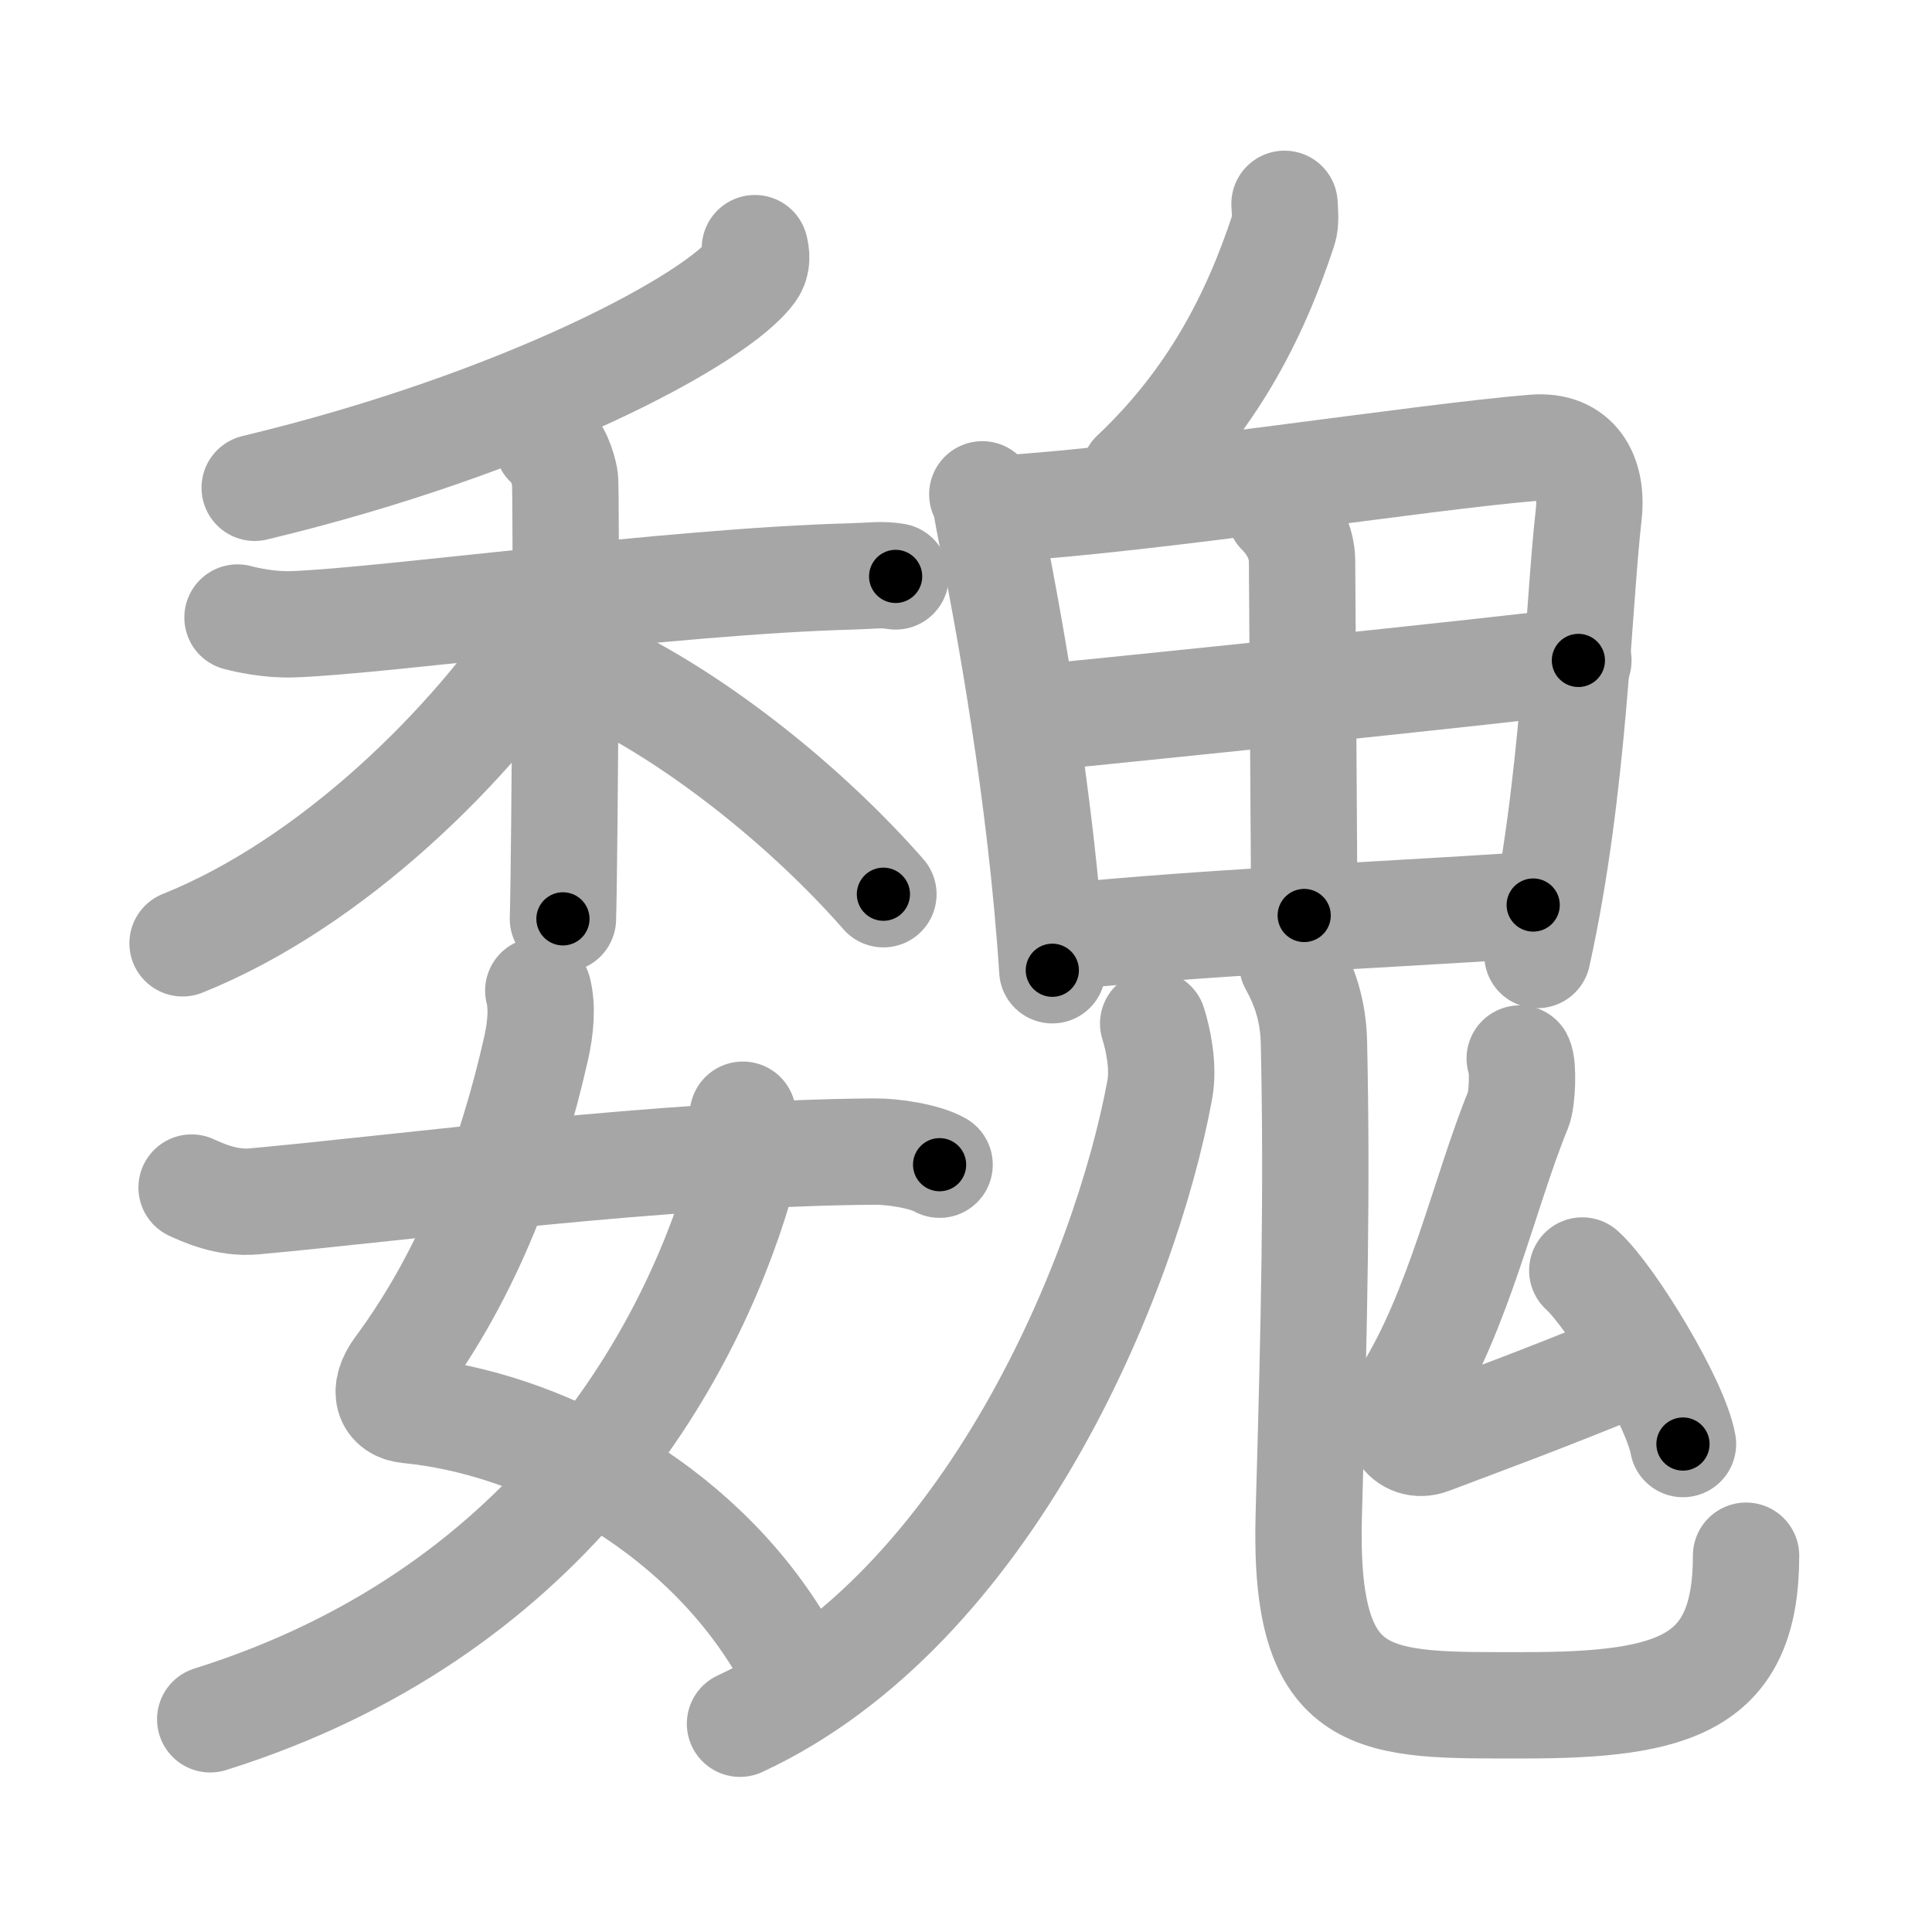 <svg xmlns="http://www.w3.org/2000/svg" viewBox="0 0 109 109" id="9b4f"><g fill="none" stroke="#a6a6a6" stroke-width="6" stroke-linecap="round" stroke-linejoin="round"><g><g><g><g><path d="M42.59,14c0.08,0.32,0.17,0.82-0.16,1.28c-1.92,2.7-12.96,8.62-28.06,12.24" /></g><g><path d="M13.4,34.84c0.49,0.13,1.81,0.43,3.13,0.38c5.27-0.19,21.33-2.43,31.53-2.7c1.31-0.04,1.65-0.13,2.47,0" /><path d="M30.89,25.03c0.54,0.3,0.87,1.34,0.98,1.94c0.11,0.6,0,21.13-0.11,24.87" /><path d="M31.05,35.24C26.7,42.01,18.71,49.85,10.3,53.22" /><path d="M34.26,38.17c5.24,2.58,11.24,7.33,15.58,12.28" /></g></g><g><path d="M30.37,55.89c0.24,0.93,0.13,2.13-0.12,3.24c-1.4,6.21-3.75,12.62-7.79,18.08c-0.92,1.25-0.59,2.24,0.59,2.35c7.2,0.69,16.2,5.19,21.04,13.31" /><path d="M41.91,62.89c0.09,0.81,0.17,2.8-0.18,3.97C38.77,76.88,30.68,91.1,11.86,97" /><path d="M10.81,67c0.62,0.28,1.98,0.92,3.52,0.78c8.47-0.77,23.09-2.73,35.01-2.81c1.04-0.01,2.82,0.26,3.67,0.74" /></g></g><g><g><path d="M72.47,11.5c0.02,0.36,0.09,1.04-0.05,1.44c-1.66,5.07-4.12,9.72-8.45,13.81" /></g><g><path d="M55.42,27.89c0.24,0.53,0.25,0.89,0.38,1.54c1.09,5.39,2.93,15.39,3.57,25.31" /><path d="M56.57,28.69c8.64-0.54,23.53-2.9,29.98-3.43c2.37-0.19,3.34,1.54,3.08,3.79c-0.6,5.27-0.8,15.4-2.89,24.83" /><path d="M72.2,28.9c0.69,0.69,1.25,1.64,1.26,2.75c0.03,5.51,0.12,16.88,0.12,20" /><path d="M58.11,40.54c2.81-0.26,27.01-2.74,30.94-3.28" /><path d="M59.82,52.85c8.93-0.85,15.93-1.1,26.68-1.79" /></g><g><g><path d="M65.06,57.75c0.26,0.82,0.62,2.4,0.37,3.74C63.5,72,55.75,90.75,41.75,97.25" /></g><g><path d="M72.91,54.37c0.66,1.19,1.18,2.59,1.22,4.43c0.18,8.19,0.03,15.51-0.29,26.61s3.67,10.8,12.15,10.8c8.52,0,12.52-1.2,12.52-8.44" /></g></g><g><path d="M85.74,59.72c0.22,0.42,0.14,2.33-0.07,2.84c-1.92,4.68-3.37,11.46-6.42,16.23c-0.97,1.51,0.08,3.03,1.45,2.51c3.72-1.41,5.76-2.13,11.43-4.44" /><path d="M89.27,71.68c1.65,1.5,5.27,7.45,5.68,9.79" /></g></g></g></g><g fill="none" stroke="#000" stroke-width="3" stroke-linecap="round" stroke-linejoin="round"><path d="M42.59,14c0.08,0.32,0.17,0.82-0.16,1.28c-1.92,2.7-12.96,8.62-28.06,12.24" stroke-dasharray="32.254" stroke-dashoffset="32.254"><animate attributeName="stroke-dashoffset" values="32.254;32.254;0" dur="0.323s" fill="freeze" begin="0s;9b4f.click" /></path><path d="M13.4,34.84c0.49,0.13,1.81,0.43,3.13,0.38c5.27-0.19,21.33-2.43,31.53-2.7c1.31-0.04,1.65-0.13,2.47,0" stroke-dasharray="37.292" stroke-dashoffset="37.292"><animate attributeName="stroke-dashoffset" values="37.292" fill="freeze" begin="9b4f.click" /><animate attributeName="stroke-dashoffset" values="37.292;37.292;0" keyTimes="0;0.464;1" dur="0.696s" fill="freeze" begin="0s;9b4f.click" /></path><path d="M30.89,25.03c0.54,0.3,0.87,1.34,0.98,1.94c0.11,0.6,0,21.13-0.11,24.87" stroke-dasharray="27.101" stroke-dashoffset="27.101"><animate attributeName="stroke-dashoffset" values="27.101" fill="freeze" begin="9b4f.click" /><animate attributeName="stroke-dashoffset" values="27.101;27.101;0" keyTimes="0;0.72;1" dur="0.967s" fill="freeze" begin="0s;9b4f.click" /></path><path d="M31.05,35.24C26.7,42.01,18.71,49.85,10.3,53.22" stroke-dasharray="27.846" stroke-dashoffset="27.846"><animate attributeName="stroke-dashoffset" values="27.846" fill="freeze" begin="9b4f.click" /><animate attributeName="stroke-dashoffset" values="27.846;27.846;0" keyTimes="0;0.777;1" dur="1.245s" fill="freeze" begin="0s;9b4f.click" /></path><path d="M34.26,38.17c5.24,2.58,11.24,7.33,15.58,12.28" stroke-dasharray="19.953" stroke-dashoffset="19.953"><animate attributeName="stroke-dashoffset" values="19.953" fill="freeze" begin="9b4f.click" /><animate attributeName="stroke-dashoffset" values="19.953;19.953;0" keyTimes="0;0.862;1" dur="1.445s" fill="freeze" begin="0s;9b4f.click" /></path><path d="M30.37,55.89c0.24,0.93,0.13,2.13-0.12,3.24c-1.4,6.21-3.75,12.62-7.79,18.08c-0.92,1.25-0.59,2.24,0.59,2.35c7.2,0.69,16.2,5.19,21.04,13.31" stroke-dasharray="52.004" stroke-dashoffset="52.004"><animate attributeName="stroke-dashoffset" values="52.004" fill="freeze" begin="9b4f.click" /><animate attributeName="stroke-dashoffset" values="52.004;52.004;0" keyTimes="0;0.735;1" dur="1.965s" fill="freeze" begin="0s;9b4f.click" /></path><path d="M41.91,62.89c0.09,0.81,0.17,2.8-0.18,3.97C38.77,76.88,30.68,91.1,11.86,97" stroke-dasharray="48.237" stroke-dashoffset="48.237"><animate attributeName="stroke-dashoffset" values="48.237" fill="freeze" begin="9b4f.click" /><animate attributeName="stroke-dashoffset" values="48.237;48.237;0" keyTimes="0;0.803;1" dur="2.447s" fill="freeze" begin="0s;9b4f.click" /></path><path d="M10.81,67c0.62,0.28,1.98,0.92,3.52,0.78c8.47-0.77,23.09-2.73,35.01-2.81c1.04-0.01,2.82,0.26,3.67,0.74" stroke-dasharray="42.56" stroke-dashoffset="42.56"><animate attributeName="stroke-dashoffset" values="42.56" fill="freeze" begin="9b4f.click" /><animate attributeName="stroke-dashoffset" values="42.56;42.56;0" keyTimes="0;0.852;1" dur="2.873s" fill="freeze" begin="0s;9b4f.click" /></path><path d="M72.47,11.5c0.02,0.36,0.09,1.04-0.05,1.44c-1.66,5.07-4.12,9.72-8.45,13.81" stroke-dasharray="17.819" stroke-dashoffset="17.819"><animate attributeName="stroke-dashoffset" values="17.819" fill="freeze" begin="9b4f.click" /><animate attributeName="stroke-dashoffset" values="17.819;17.819;0" keyTimes="0;0.942;1" dur="3.051s" fill="freeze" begin="0s;9b4f.click" /></path><path d="M55.42,27.89c0.24,0.53,0.25,0.89,0.38,1.54c1.09,5.39,2.93,15.39,3.57,25.31" stroke-dasharray="27.171" stroke-dashoffset="27.171"><animate attributeName="stroke-dashoffset" values="27.171" fill="freeze" begin="9b4f.click" /><animate attributeName="stroke-dashoffset" values="27.171;27.171;0" keyTimes="0;0.918;1" dur="3.323s" fill="freeze" begin="0s;9b4f.click" /></path><path d="M56.57,28.69c8.64-0.54,23.53-2.9,29.98-3.43c2.37-0.19,3.34,1.54,3.08,3.79c-0.6,5.27-0.8,15.4-2.89,24.83" stroke-dasharray="60.969" stroke-dashoffset="60.969"><animate attributeName="stroke-dashoffset" values="60.969" fill="freeze" begin="9b4f.click" /><animate attributeName="stroke-dashoffset" values="60.969;60.969;0" keyTimes="0;0.879;1" dur="3.781s" fill="freeze" begin="0s;9b4f.click" /></path><path d="M72.2,28.9c0.69,0.69,1.25,1.64,1.26,2.75c0.03,5.51,0.12,16.88,0.12,20" stroke-dasharray="23.104" stroke-dashoffset="23.104"><animate attributeName="stroke-dashoffset" values="23.104" fill="freeze" begin="9b4f.click" /><animate attributeName="stroke-dashoffset" values="23.104;23.104;0" keyTimes="0;0.942;1" dur="4.012s" fill="freeze" begin="0s;9b4f.click" /></path><path d="M58.11,40.54c2.81-0.26,27.01-2.74,30.94-3.28" stroke-dasharray="31.115" stroke-dashoffset="31.115"><animate attributeName="stroke-dashoffset" values="31.115" fill="freeze" begin="9b4f.click" /><animate attributeName="stroke-dashoffset" values="31.115;31.115;0" keyTimes="0;0.928;1" dur="4.323s" fill="freeze" begin="0s;9b4f.click" /></path><path d="M59.82,52.85c8.93-0.85,15.93-1.1,26.68-1.79" stroke-dasharray="26.743" stroke-dashoffset="26.743"><animate attributeName="stroke-dashoffset" values="26.743" fill="freeze" begin="9b4f.click" /><animate attributeName="stroke-dashoffset" values="26.743;26.743;0" keyTimes="0;0.942;1" dur="4.59s" fill="freeze" begin="0s;9b4f.click" /></path><path d="M65.06,57.75c0.26,0.82,0.62,2.4,0.37,3.74C63.5,72,55.75,90.75,41.75,97.25" stroke-dasharray="48.117" stroke-dashoffset="48.117"><animate attributeName="stroke-dashoffset" values="48.117" fill="freeze" begin="9b4f.click" /><animate attributeName="stroke-dashoffset" values="48.117;48.117;0" keyTimes="0;0.905;1" dur="5.071s" fill="freeze" begin="0s;9b4f.click" /></path><path d="M72.91,54.37c0.66,1.19,1.18,2.59,1.22,4.43c0.18,8.19,0.03,15.51-0.29,26.61s3.67,10.8,12.15,10.8c8.52,0,12.52-1.2,12.52-8.44" stroke-dasharray="68.871" stroke-dashoffset="68.871"><animate attributeName="stroke-dashoffset" values="68.871" fill="freeze" begin="9b4f.click" /><animate attributeName="stroke-dashoffset" values="68.871;68.871;0" keyTimes="0;0.907;1" dur="5.589s" fill="freeze" begin="0s;9b4f.click" /></path><path d="M85.74,59.72c0.22,0.42,0.14,2.33-0.07,2.84c-1.92,4.68-3.37,11.46-6.42,16.23c-0.97,1.51,0.08,3.03,1.45,2.51c3.72-1.41,5.76-2.13,11.43-4.44" stroke-dasharray="36.59" stroke-dashoffset="36.59"><animate attributeName="stroke-dashoffset" values="36.59" fill="freeze" begin="9b4f.click" /><animate attributeName="stroke-dashoffset" values="36.59;36.59;0" keyTimes="0;0.939;1" dur="5.955s" fill="freeze" begin="0s;9b4f.click" /></path><path d="M89.27,71.68c1.65,1.5,5.27,7.45,5.68,9.79" stroke-dasharray="11.411" stroke-dashoffset="11.411"><animate attributeName="stroke-dashoffset" values="11.411" fill="freeze" begin="9b4f.click" /><animate attributeName="stroke-dashoffset" values="11.411;11.411;0" keyTimes="0;0.963;1" dur="6.183s" fill="freeze" begin="0s;9b4f.click" /></path></g></svg>